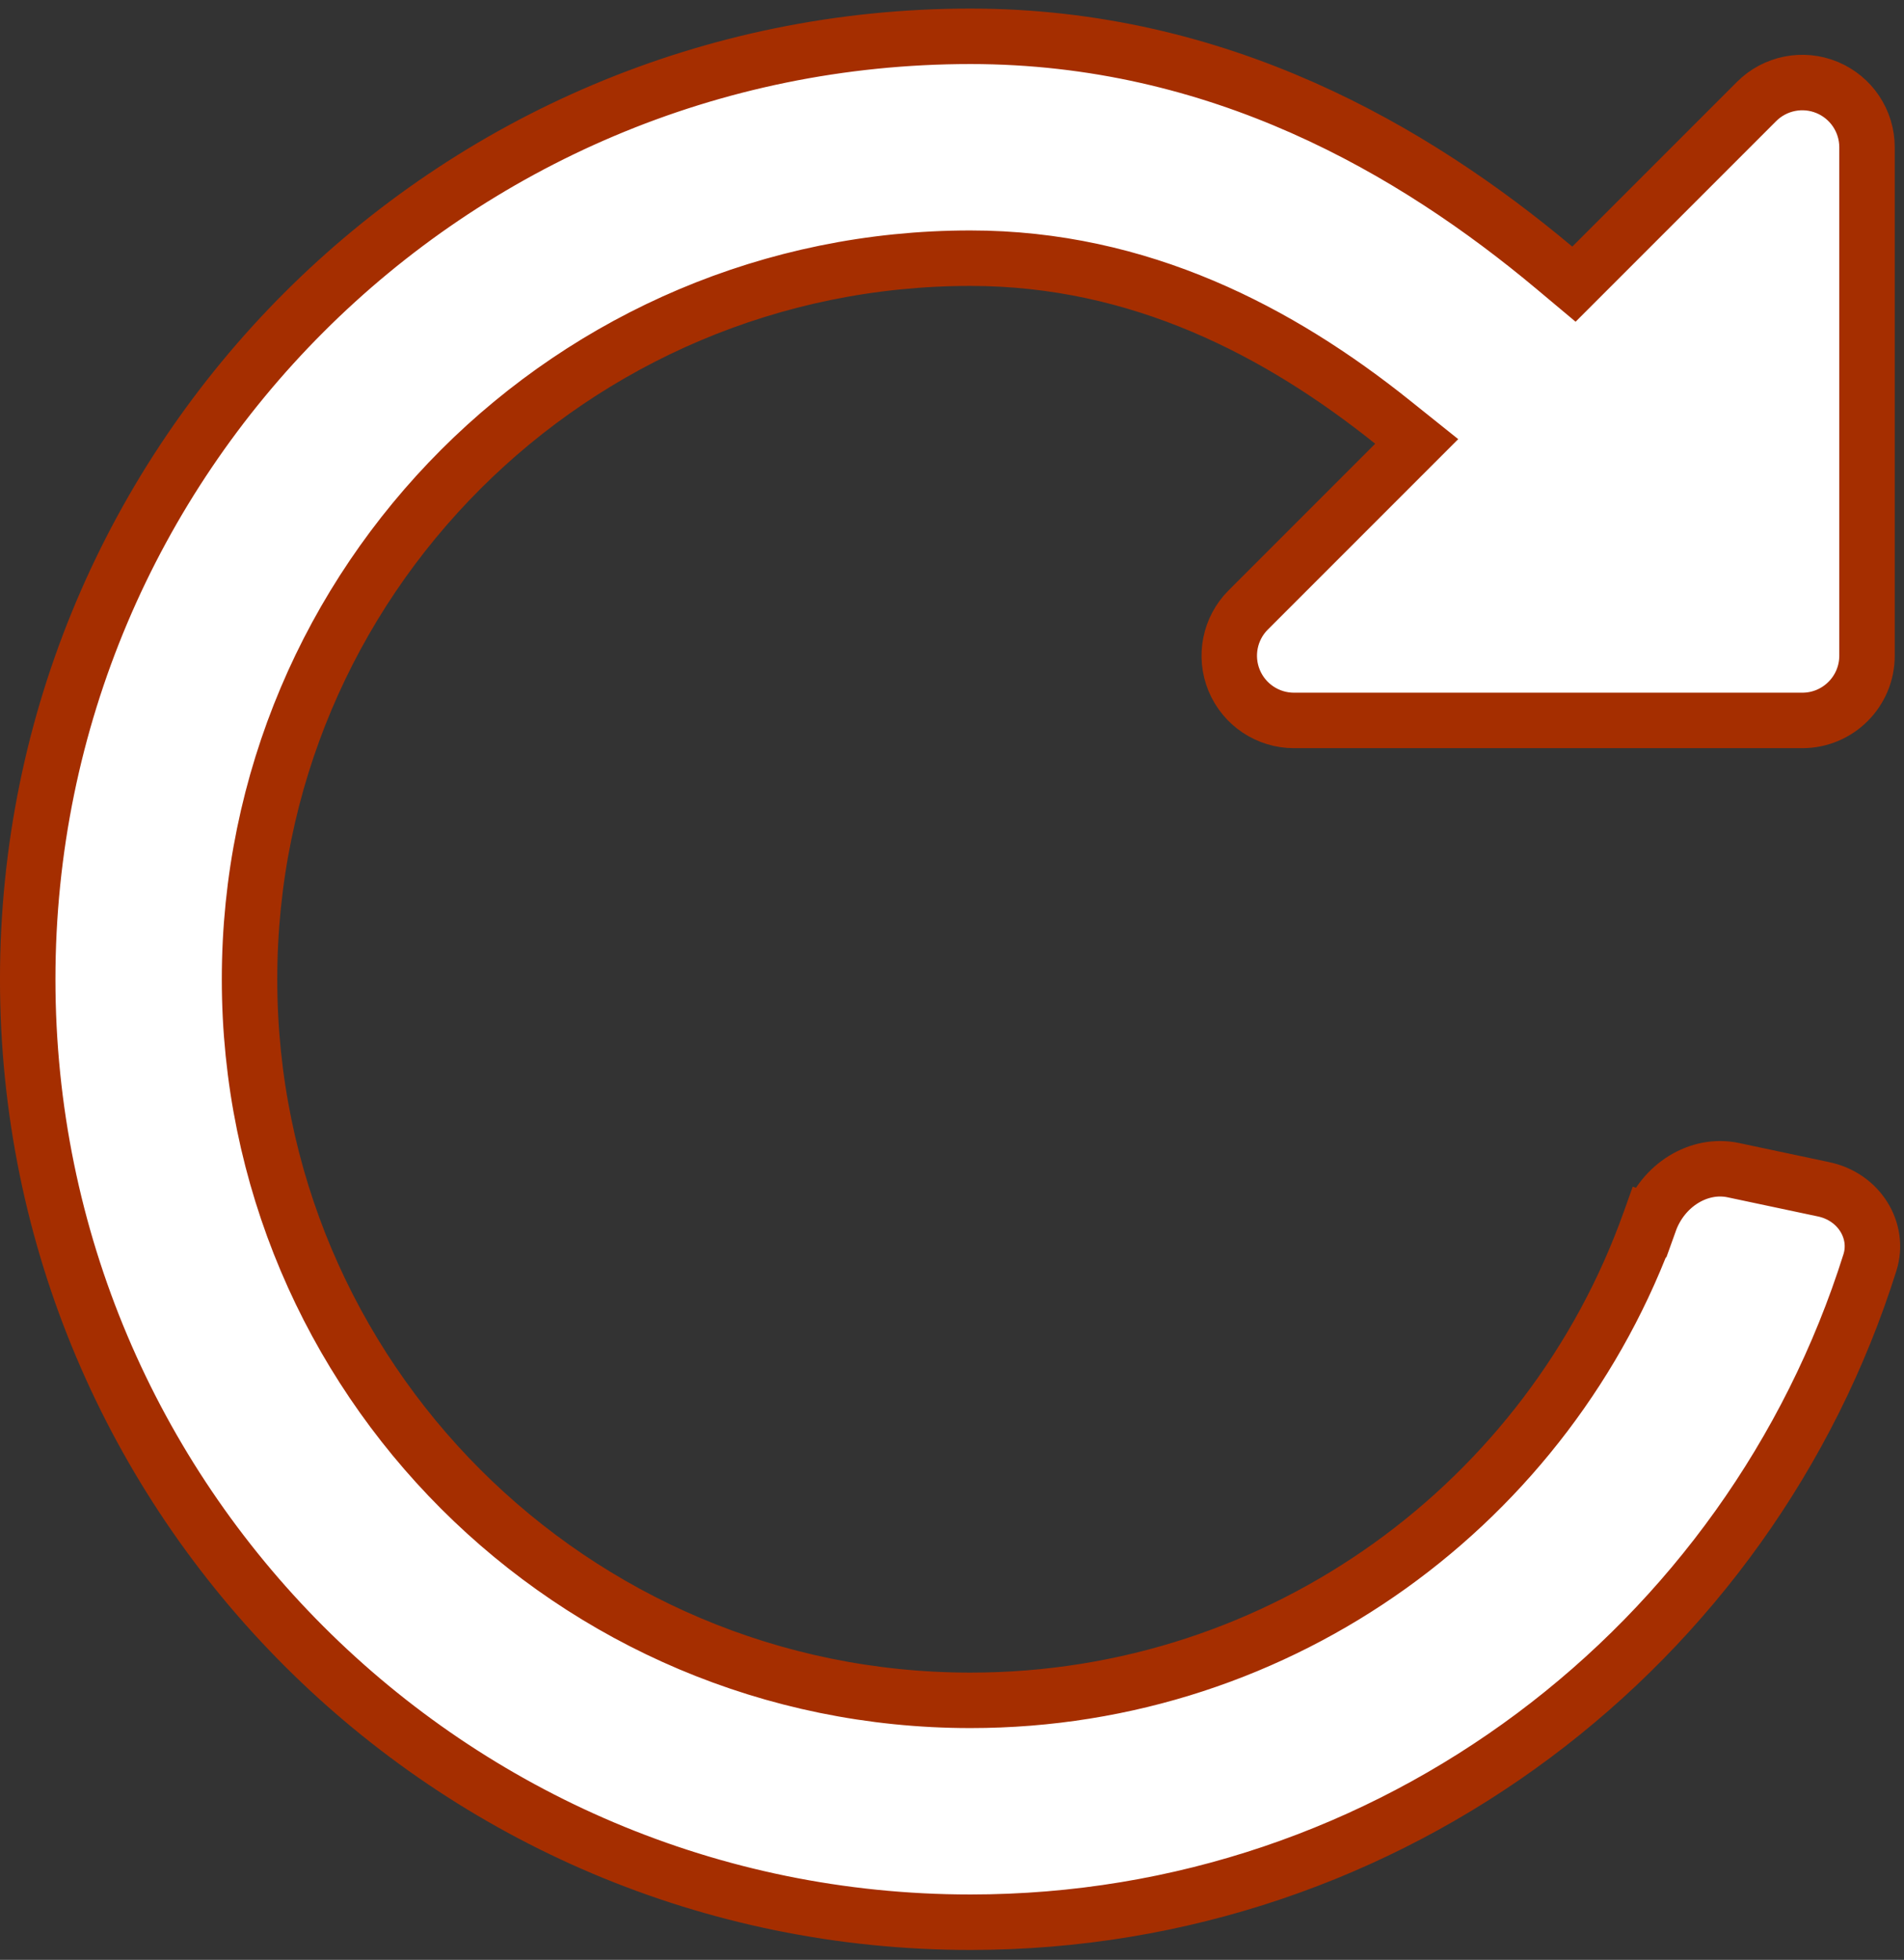 <svg width="103" height="106" viewBox="0 0 103 106" fill="none" xmlns="http://www.w3.org/2000/svg">
<rect x="0" y="0" width="103" height="106" fill="#333333" stroke="none"/>
<path d="M75.454 25.06L76.639 23.875L75.33 22.828C69.225 17.943 61.677 13.964 52.499 13.964C30.96 13.964 13.499 31.425 13.499 52.965C13.499 74.503 30.96 91.964 52.499 91.964C69.427 91.964 83.845 81.175 89.234 66.097L87.822 65.593L89.234 66.097C89.954 64.084 91.915 62.897 93.764 63.288L98.655 64.325L98.656 64.325C100.588 64.735 101.692 66.582 101.158 68.28C94.652 88.964 75.333 103.964 52.499 103.964C24.332 103.964 1.499 81.131 1.499 52.965C1.499 24.798 24.332 1.964 52.499 1.964C65.933 1.964 76.442 8.081 84.092 14.487L85.145 15.369L86.116 14.398L95.024 5.49C96.025 4.489 97.531 4.189 98.838 4.731C100.146 5.273 100.999 6.549 100.999 7.964V35.465C100.999 37.397 99.432 38.965 97.499 38.965H69.999C68.584 38.965 67.307 38.112 66.765 36.804C66.224 35.496 66.523 33.99 67.524 32.99L75.454 25.06Z" fill="white" stroke="#A52E00" stroke-width="3"/>
</svg>
